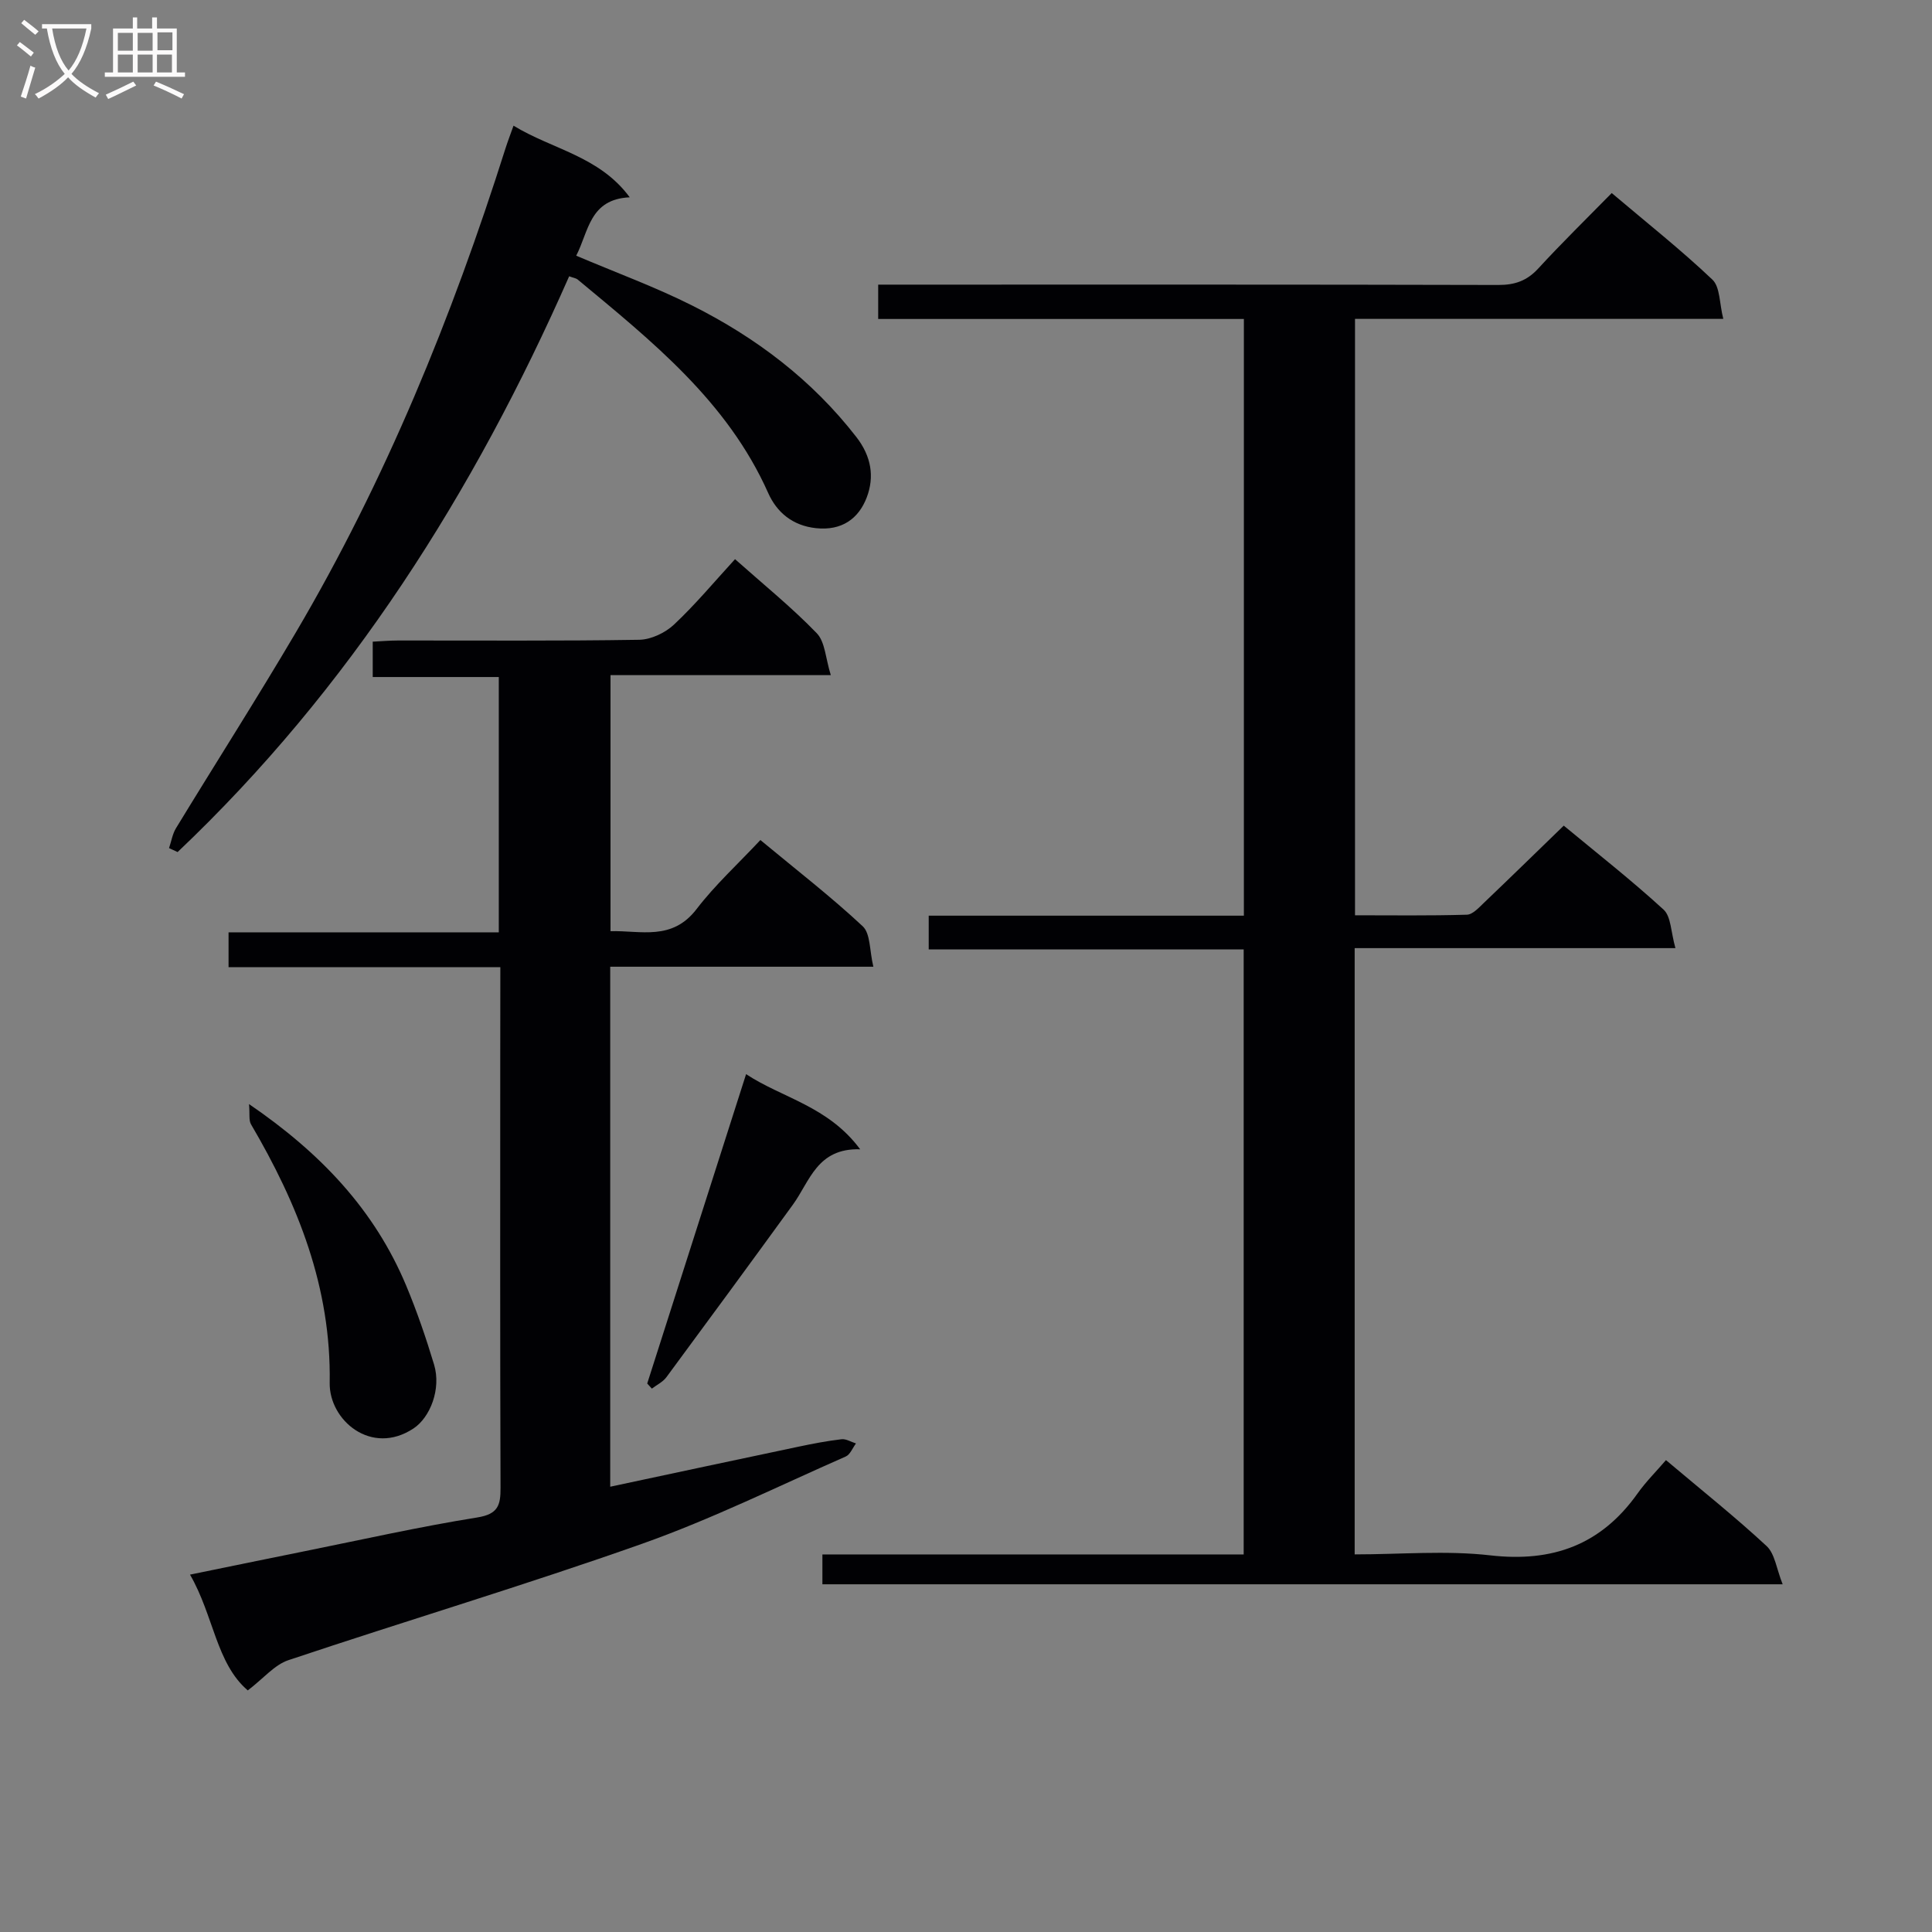 <svg enable-background="new 0 0 400 400" viewBox="0 0 400 400" xmlns="http://www.w3.org/2000/svg"><rect x="0" y="0" width="400" height="400" fill="#808080" stroke="none"/><g fill="#010104"><path d="m344.92 302.3c7.48 6.31 14.39 11.81 20.84 17.8 1.72 1.6 2.04 4.71 3.32 7.91-67.05 0-132.77 0-198.81 0 0-1.9 0-3.77 0-6.18h87.22c0-41.91 0-83.31 0-125.26-21.7 0-43.29 0-65.21 0 0-2.45 0-4.35 0-6.99h65.25c0-41.48 0-82.23 0-123.54-25.35 0-50.42 0-75.71 0 0-2.52 0-4.47 0-7.11h5.9c40.83 0 81.66-.04 122.48.07 3.44.01 5.95-.87 8.29-3.42 4.82-5.25 9.92-10.23 15.2-15.61 7.31 6.19 14.35 11.76 20.84 17.92 1.62 1.53 1.44 4.95 2.26 8.13-26.03 0-50.97 0-76.25 0v123.48c7.66 0 15.42.11 23.17-.12 1.21-.04 2.5-1.49 3.55-2.49 5.42-5.17 10.77-10.4 16.5-15.95 6.79 5.63 13.97 11.25 20.67 17.39 1.56 1.43 1.5 4.64 2.45 7.97-22.73 0-44.43 0-66.41 0v125.52c9.54 0 18.92-.85 28.08.2 12.92 1.48 22.93-2.19 30.47-12.79 1.71-2.42 3.86-4.55 5.9-6.93z"/><path d="m103.59 200.24c-19.09 0-37.52 0-56.27 0 0-2.5 0-4.57 0-7.21h55.95c0-17.82 0-35.07 0-52.86-8.65 0-17.21 0-26.1 0 0-2.59 0-4.66 0-7.32 1.68-.08 3.44-.24 5.19-.24 16.66-.02 33.33.12 49.98-.15 2.45-.04 5.39-1.44 7.21-3.15 4.46-4.19 8.4-8.93 12.63-13.54 5.9 5.25 11.74 9.97 16.92 15.33 1.74 1.8 1.82 5.21 2.91 8.68-15.84 0-30.55 0-45.61 0v53.01c6.24-.17 12.73 2.08 17.83-4.59 3.82-4.99 8.54-9.3 13.2-14.28 7.59 6.29 14.67 11.77 21.19 17.86 1.62 1.52 1.39 5.02 2.2 8.37-18.75 0-36.48 0-54.48 0v107.66c13.19-2.81 26.13-5.59 39.08-8.31 2.92-.61 5.85-1.18 8.81-1.52.95-.11 1.99.56 2.99.87-.7.93-1.2 2.31-2.13 2.71-13.99 6.15-27.75 12.96-42.12 18.05-24.23 8.58-48.88 15.94-73.26 24.11-2.88.96-5.14 3.77-8.41 6.26-6.54-5.58-7.05-15.48-11.96-23.97 8.36-1.71 16.1-3.31 23.84-4.87 11.85-2.39 23.67-5.05 35.6-6.96 4.34-.69 4.87-2.51 4.85-6.18-.11-29.66-.06-59.32-.06-88.98.02-6.12.02-12.24.02-18.78z"/><path d="m117.84 57.2c-19.73 44.79-45.45 85.43-81.07 119.21-.59-.27-1.18-.54-1.77-.82.47-1.38.7-2.9 1.43-4.11 8.22-13.49 16.73-26.81 24.75-40.42 18.64-31.63 32.41-65.41 43.48-100.35.45-1.41.98-2.79 1.66-4.69 8.03 4.92 17.76 6.28 24.06 14.83-8.33.38-8.49 7.06-11.08 12.09 8.26 3.51 16.36 6.47 24.02 10.32 13.2 6.63 24.79 15.38 33.97 27.21 3.15 4.06 3.76 8.27 2.17 12.49-1.67 4.4-5.15 6.97-10.53 6.39-4.9-.53-8.12-3.33-9.88-7.27-8.46-19.01-24.12-31.47-39.49-44.24-.35-.26-.88-.32-1.72-.64z"/><path d="m51.56 228.59c14.89 10.17 25.99 21.94 32.53 37.57 2.23 5.33 4.11 10.83 5.78 16.36 1.52 5.06-.82 10.95-4.25 13.22-8.75 5.79-17.49-1.72-17.36-9.43.32-19.78-6.58-36.99-16.29-53.53-.49-.84-.23-2.11-.41-4.19z"/><path d="m134 286.44c6.73-21.06 13.46-42.12 20.47-64.05 7.49 4.95 16.97 6.6 23.62 15.56-8.93-.28-10.42 6.63-13.93 11.46-8.68 11.95-17.42 23.86-26.2 35.74-.73.98-1.99 1.58-3 2.35-.32-.36-.64-.71-.96-1.06z"/></g><path d="m6.4 11.7c-1-.8-1.9-1.6-2.9-2.3l.6-.7c.9.7 1.9 1.4 2.9 2.2zm-2.1 8.3c.7-2.1 1.4-4.2 2-6.4.2.1.6.3 1 .4-.7 2.3-1.3 4.4-1.9 6.4zm3-12.8c-1.1-.9-2.1-1.7-2.9-2.4l.6-.7c1 .8 2 1.5 3 2.4zm1.4-1.3v-.9h10.2v.9c-.9 4.2-2.3 7.3-4.1 9.4 1.3 1.4 3.2 2.7 5.7 4-.2.2-.4.5-.7.9-2.5-1.4-4.4-2.7-5.7-4.2-1.4 1.5-3.5 3-6.1 4.4 0 0 0 0-.1-.1-.3-.4-.5-.7-.7-.8 2.7-1.3 4.7-2.8 6.2-4.2-1.8-2.2-3-5.3-3.7-9.4zm9.2 0h-7.1c.6 3.8 1.7 6.7 3.4 8.7 1.7-2 2.9-4.8 3.7-8.7z" fill="#fbfafa"/><path d="m31.6 3.6h.9v2.3h4.1v9.1h1.7v.9h-16.6v-.9h1.7v-9.1h4.1v-2.3h.9v2.3h3.1v-2.3zm-4 13.3.6.8c-1.9.9-3.8 1.9-5.8 2.8-.2-.3-.3-.6-.5-.9 2-.9 3.9-1.8 5.7-2.7zm-3.2-10.1v3.7h3.1v-3.7zm0 4.5v3.7h3.1v-3.7zm4.1-4.5v3.7h3.1v-3.7zm0 4.5v3.7h3.1v-3.7zm9.1 9.1c-2.1-1.1-4.1-2-5.8-2.7l.5-.8c2.2.9 4.1 1.8 5.8 2.6zm-1.9-13.7h-3.1v3.7h3.1v-3.6zm-3.2 4.6v3.7h3.1v-3.7z" fill="#fbfafa"/></svg>